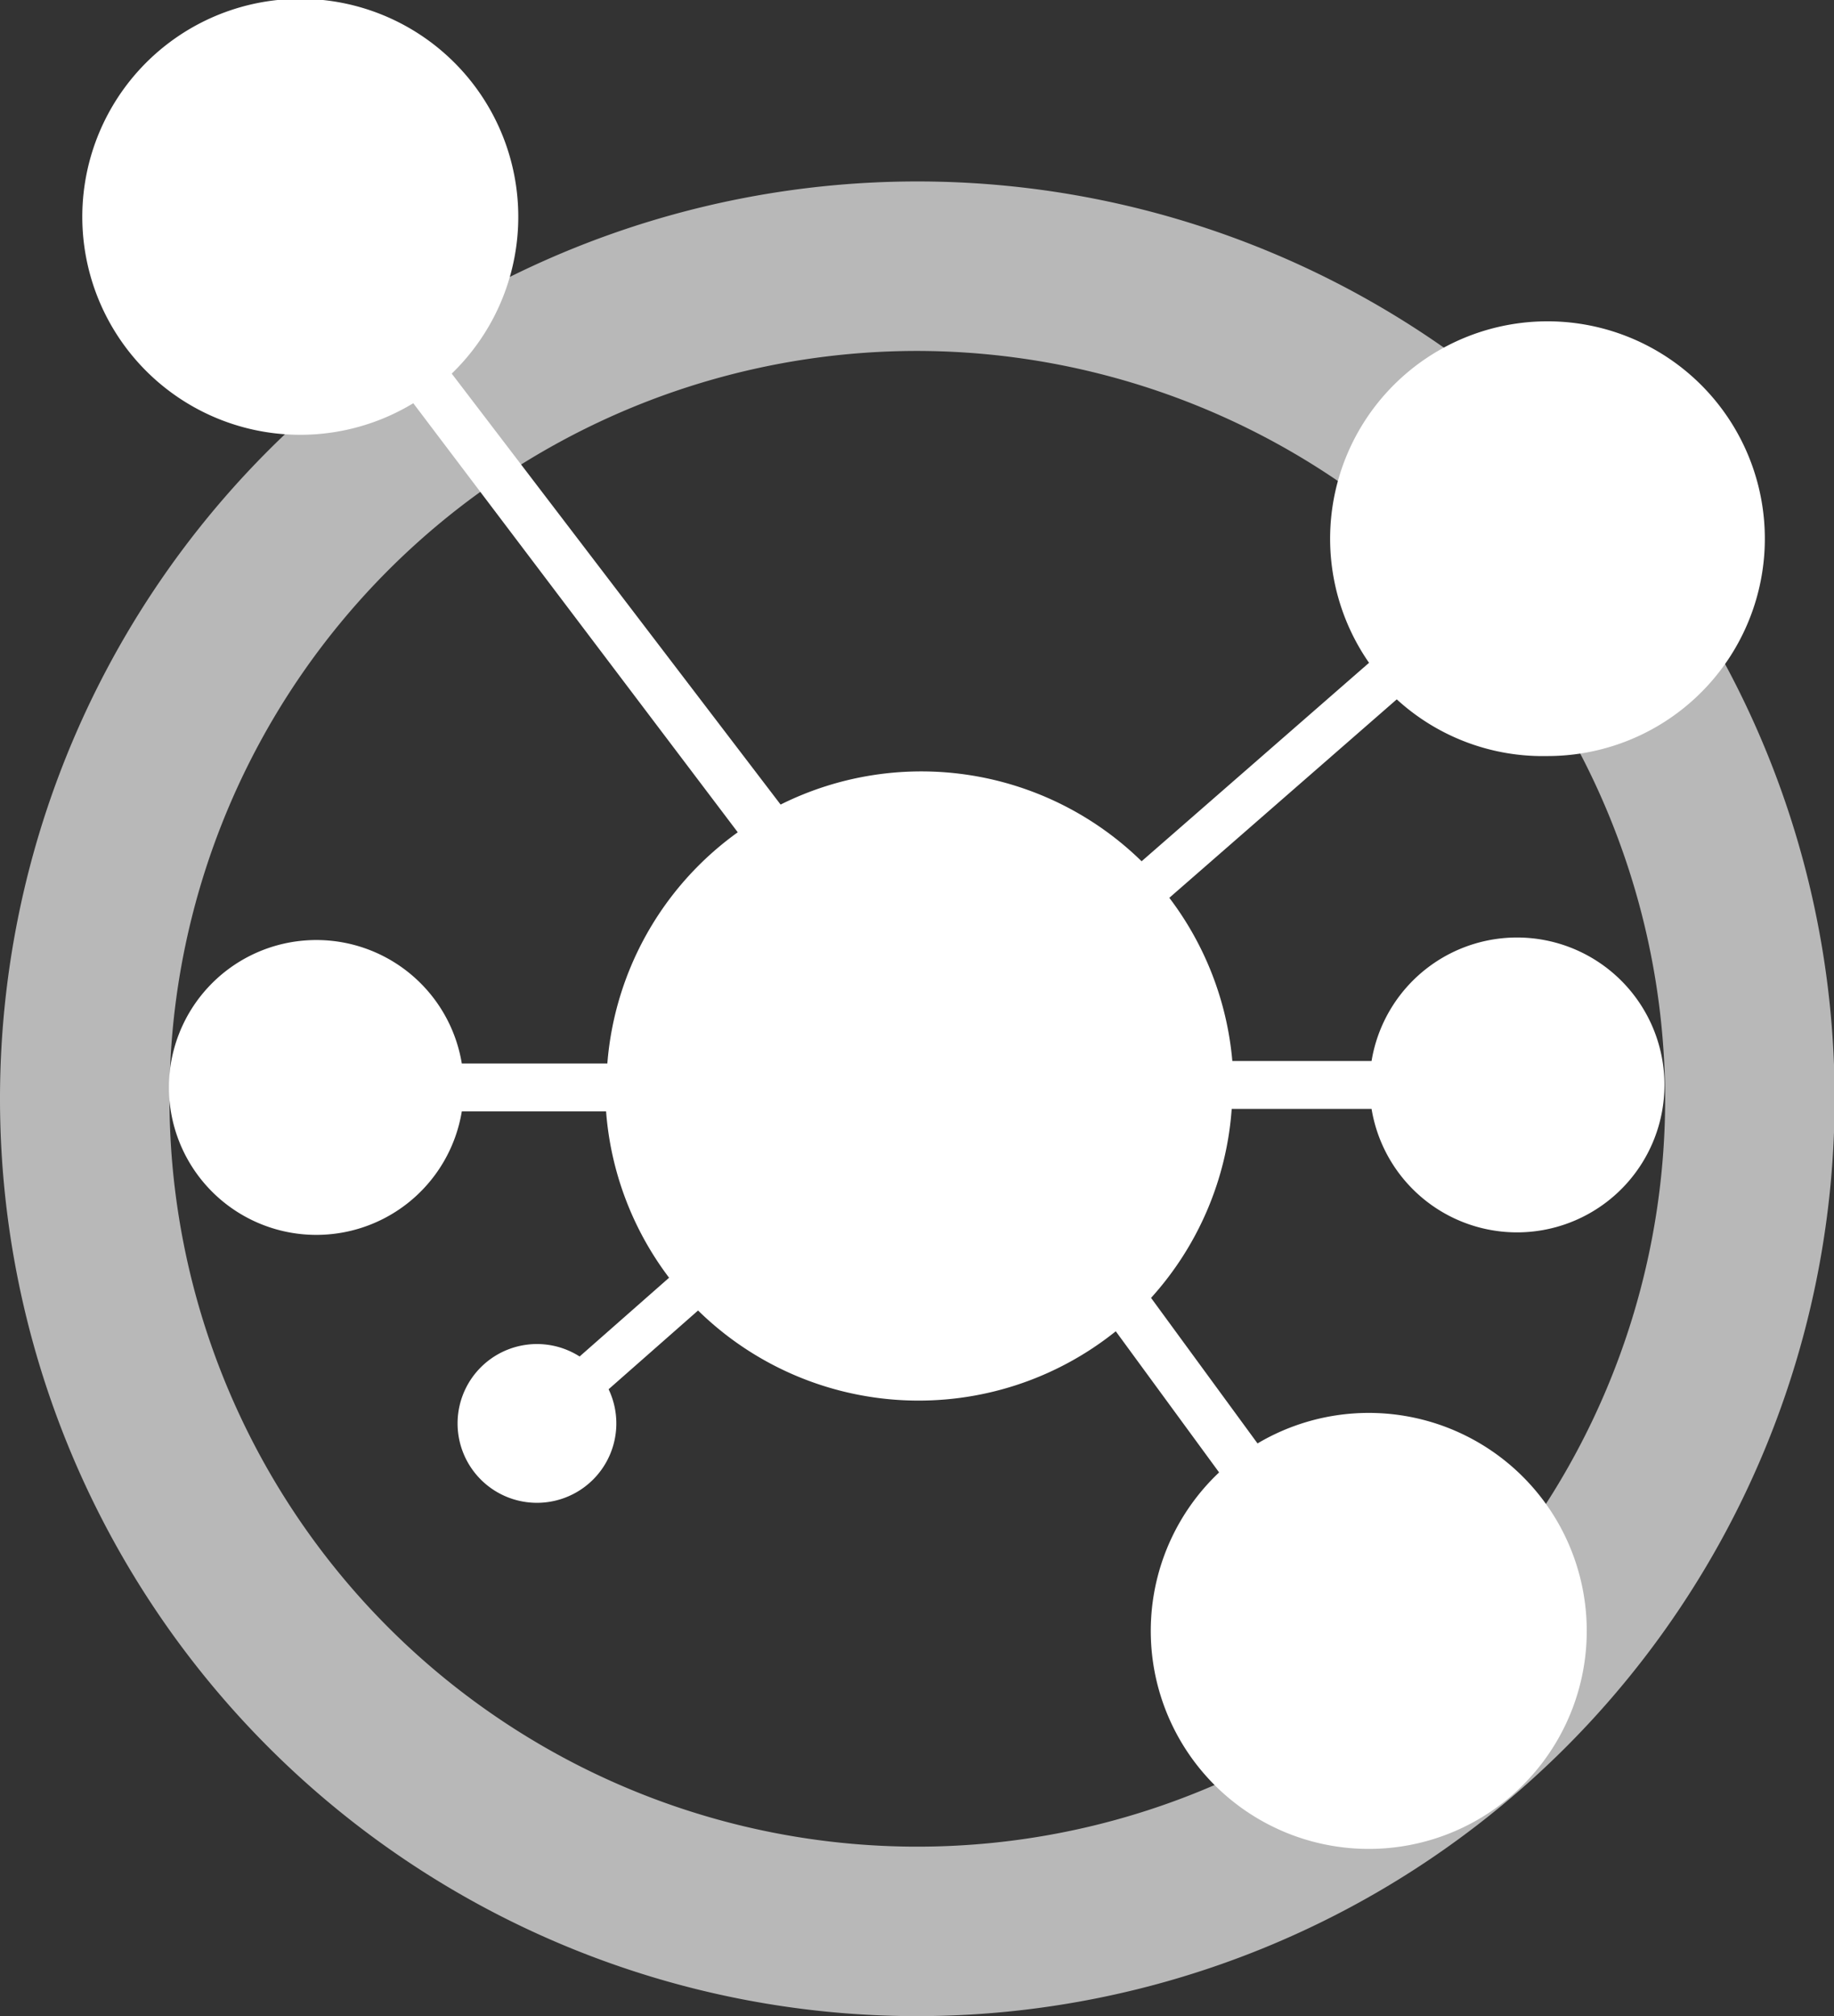<svg xmlns="http://www.w3.org/2000/svg" viewBox="0 0 29.11 32"><rect x="0" y="0" width="29.11" height="32" fill="#333333" stroke="none"/><defs><style>.a,.b{fill:#fff}.a{opacity:.65}</style></defs><title>xenon-logo-white</title><path d="M16,32A14.56,14.56,0,1,1,30.56,17.44,14.57,14.57,0,0,1,16,32ZM16,5.57A11.87,11.87,0,1,0,27.87,17.44,11.89,11.89,0,0,0,16,5.57Z" class="a" transform="translate(-1.44)"/><path d="M26,12a3.45,3.45,0,1,0-2.83-1.48l-3.61,3.15a5,5,0,0,0-5.73-.9L8.61,5.93A3.46,3.46,0,1,0,8,6.4l5.15,6.81a5,5,0,0,0-2.07,3.67H8.77a2.34,2.34,0,1,0,0,.76h2.29a5,5,0,0,0,1,2.64l-1.42,1.25a1.26,1.26,0,1,0,.46.52l1.42-1.25a5,5,0,0,0,6.63.33l1.64,2.24a3.46,3.46,0,1,0,.61-0.46l-1.69-2.31a5,5,0,0,0,1.28-3h2.22a2.34,2.34,0,1,0,0-.76H21a5,5,0,0,0-1-2.59l3.61-3.15A3.43,3.43,0,0,0,26,12Z" class="b" transform="translate(-1.44)"/></svg>